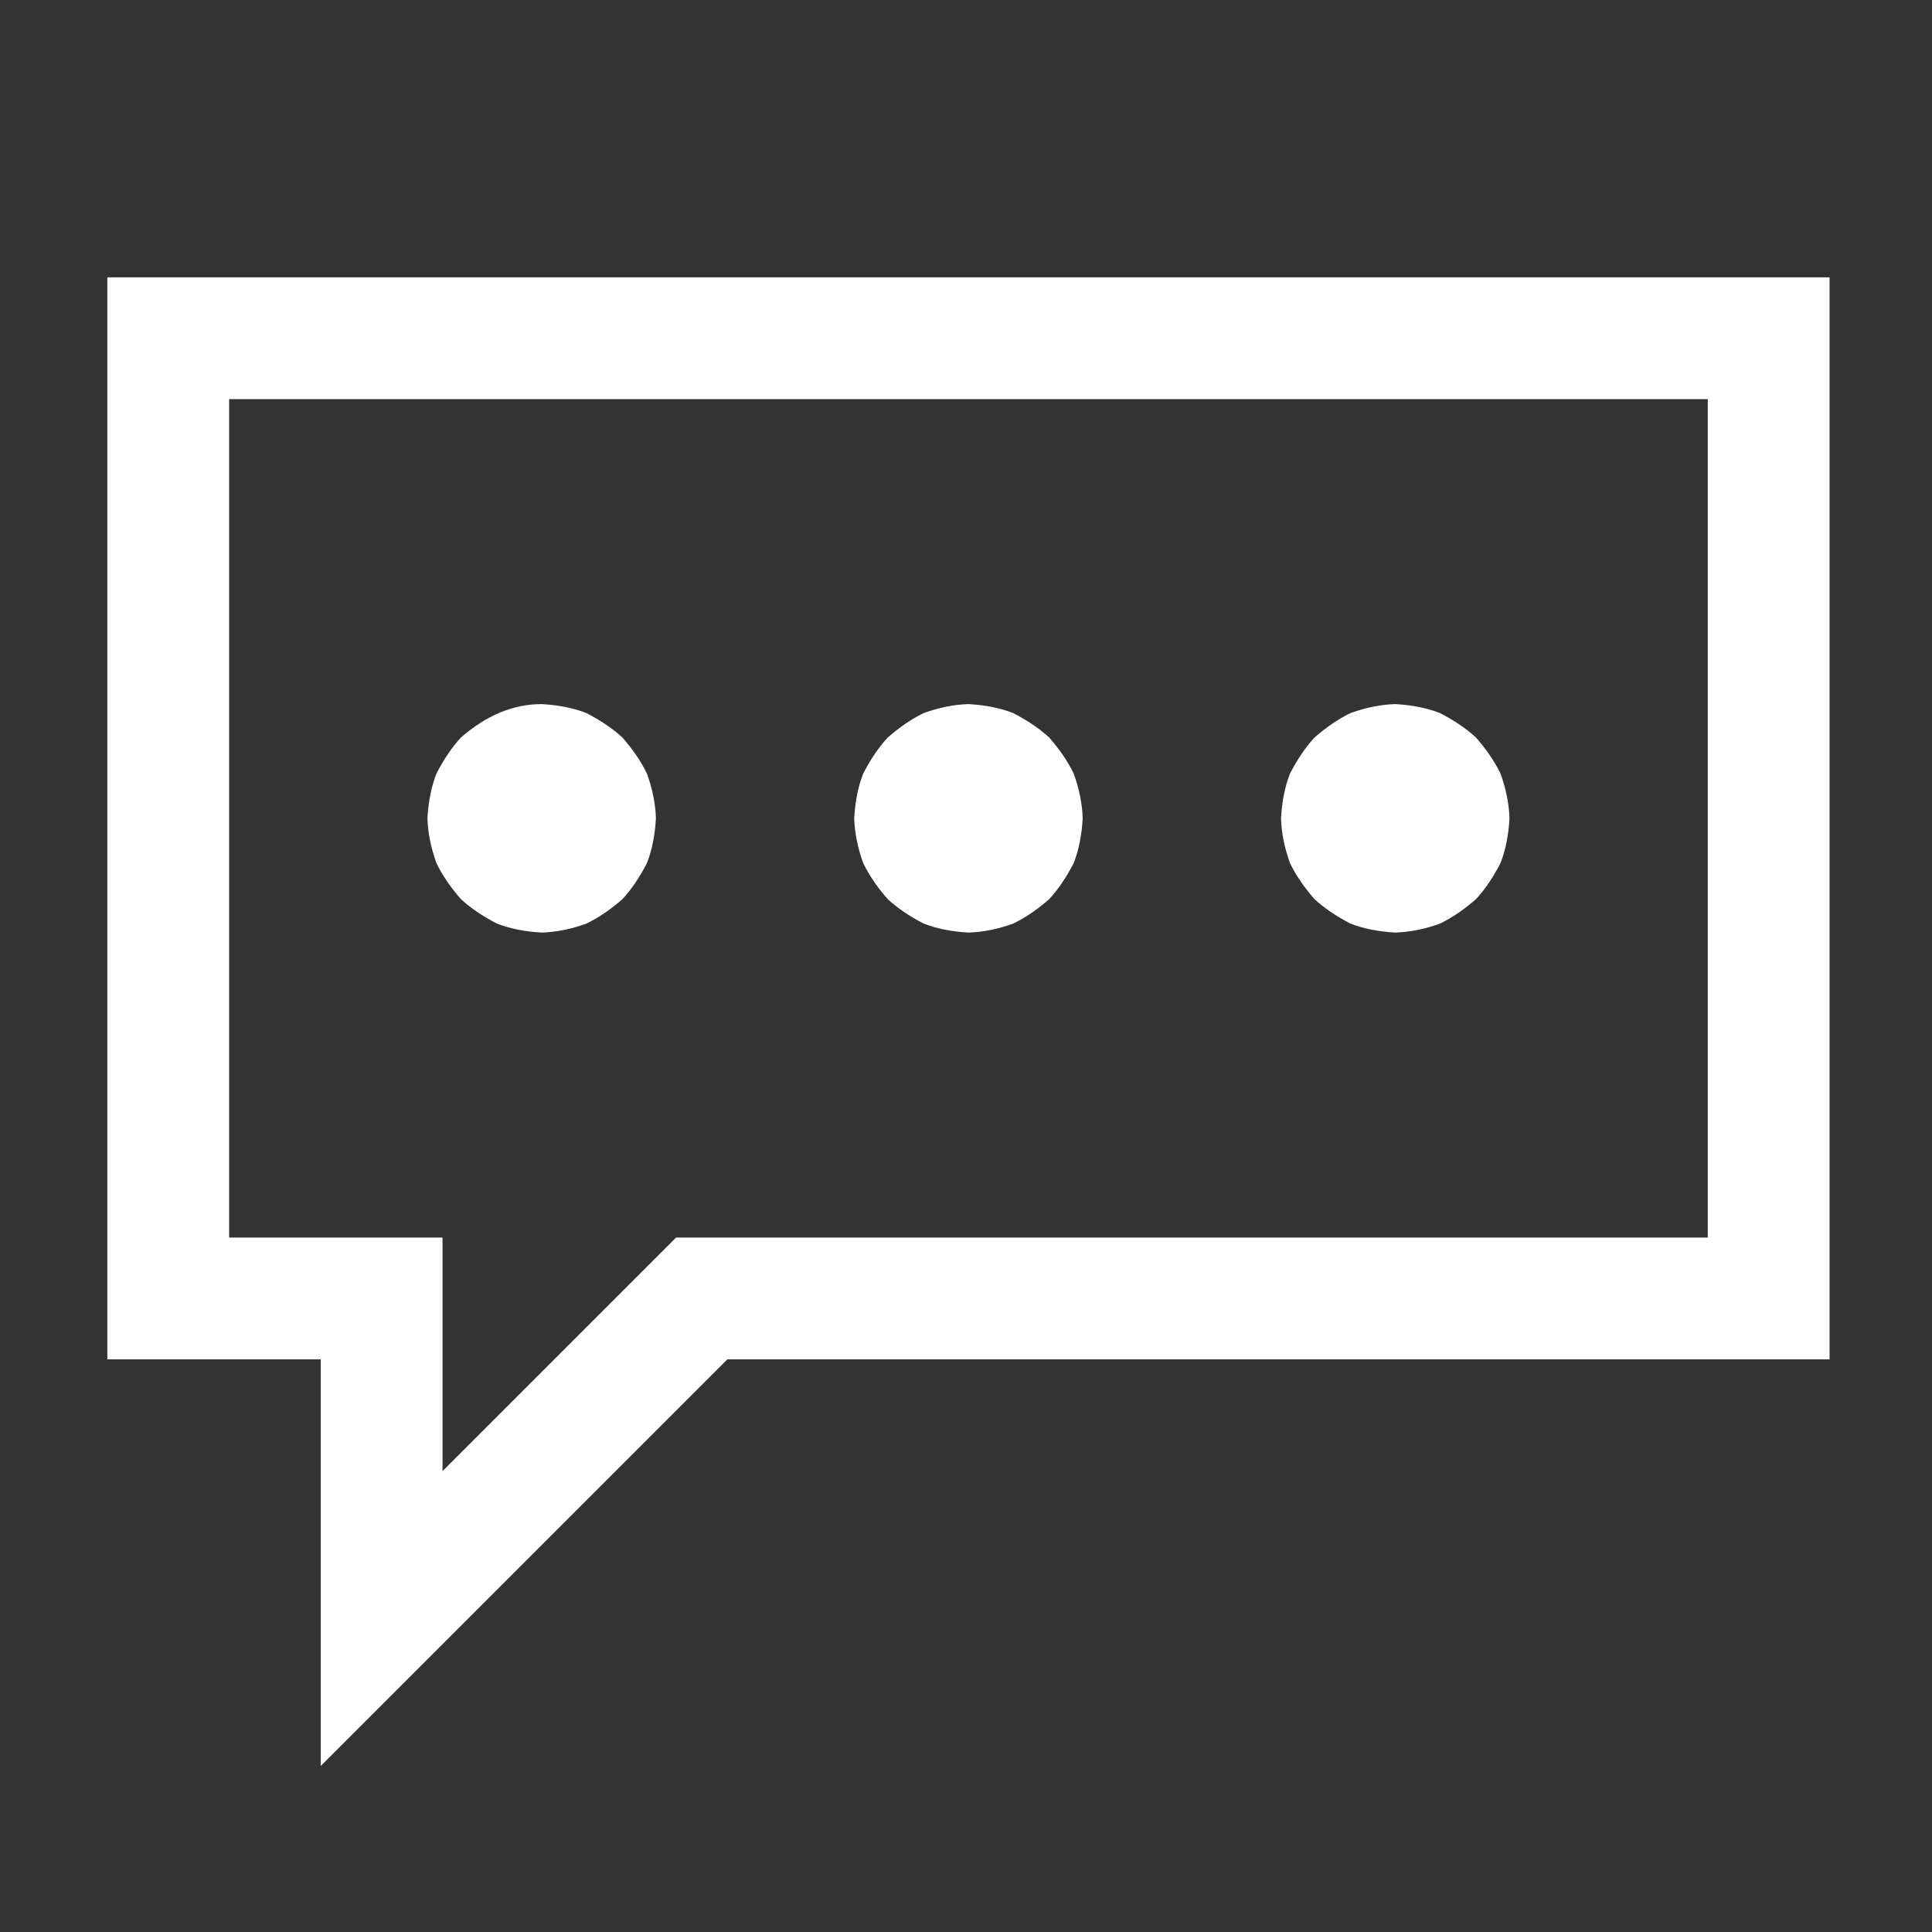 <svg viewBox="0 0 512 512" xmlns="http://www.w3.org/2000/svg" fill="#fff"><rect x="0" y="0" width="512" height="512" fill="#333333" stroke="none"/><path d="M484.853 73.492v286.752H192.756L85 468V360.244H28.45V73.492h456.402zM452.578 327.97V105.767H60.724v222.2h56.55v61.897l61.896-61.896h273.407zM143.55 247.143c-4.512-.257-8.46-1.048-11.84-2.374-3.825-1.972-7.013-4.137-9.564-6.496-2.81-3.213-4.975-6.402-6.496-9.565-1.46-4.043-2.252-7.99-2.374-11.84.256-4.514 1.047-8.46 2.374-11.842 1.97-3.824 4.136-7.012 6.496-9.564 6.763-5.914 13.898-8.87 21.405-8.87 4.514.256 8.46 1.047 11.842 2.373 3.824 1.972 7.013 4.137 9.564 6.496 2.81 3.213 4.975 6.402 6.496 9.565 1.46 4.043 2.252 7.99 2.374 11.84-.256 4.513-1.047 8.46-2.374 11.84-1.97 3.827-4.136 7.014-6.496 9.566-3.214 2.81-6.4 4.974-9.564 6.496-4.043 1.46-7.99 2.252-11.84 2.374zm113.1 0c-4.512-.257-8.458-1.048-11.84-2.374-3.825-1.972-7.012-4.137-9.564-6.496-2.81-3.213-4.975-6.402-6.496-9.565-1.46-4.043-2.252-7.99-2.374-11.84.256-4.514 1.047-8.46 2.374-11.842 1.97-3.824 4.136-7.012 6.496-9.564 3.213-2.81 6.4-4.974 9.564-6.497 4.043-1.46 7.99-2.252 11.84-2.374 4.514.257 8.46 1.048 11.842 2.374 3.825 1.972 7.012 4.137 9.564 6.496 2.81 3.213 4.975 6.402 6.496 9.565 1.46 4.043 2.252 7.99 2.374 11.84-.256 4.513-1.047 8.46-2.374 11.84-1.97 3.827-4.136 7.014-6.496 9.566-3.213 2.81-6.4 4.975-9.564 6.496-4.043 1.46-7.99 2.252-11.84 2.374zm113.102 0c-4.513-.257-8.46-1.048-11.84-2.374-3.825-1.972-7.013-4.137-9.565-6.496-2.81-3.213-4.975-6.402-6.496-9.565-1.46-4.043-2.25-7.99-2.373-11.84.256-4.514 1.047-8.46 2.374-11.842 1.972-3.824 4.137-7.013 6.497-9.565 3.214-2.808 6.4-4.973 9.564-6.496 4.044-1.46 7.99-2.252 11.842-2.374 4.513.257 8.46 1.048 11.84 2.374 3.826 1.972 7.014 4.137 9.565 6.496 2.81 3.213 4.975 6.402 6.496 9.565 1.46 4.043 2.252 7.99 2.374 11.84-.256 4.513-1.047 8.46-2.374 11.84-1.97 3.827-4.136 7.014-6.496 9.566-3.213 2.81-6.4 4.974-9.564 6.496-4.042 1.46-7.99 2.252-11.84 2.374z"/></svg>